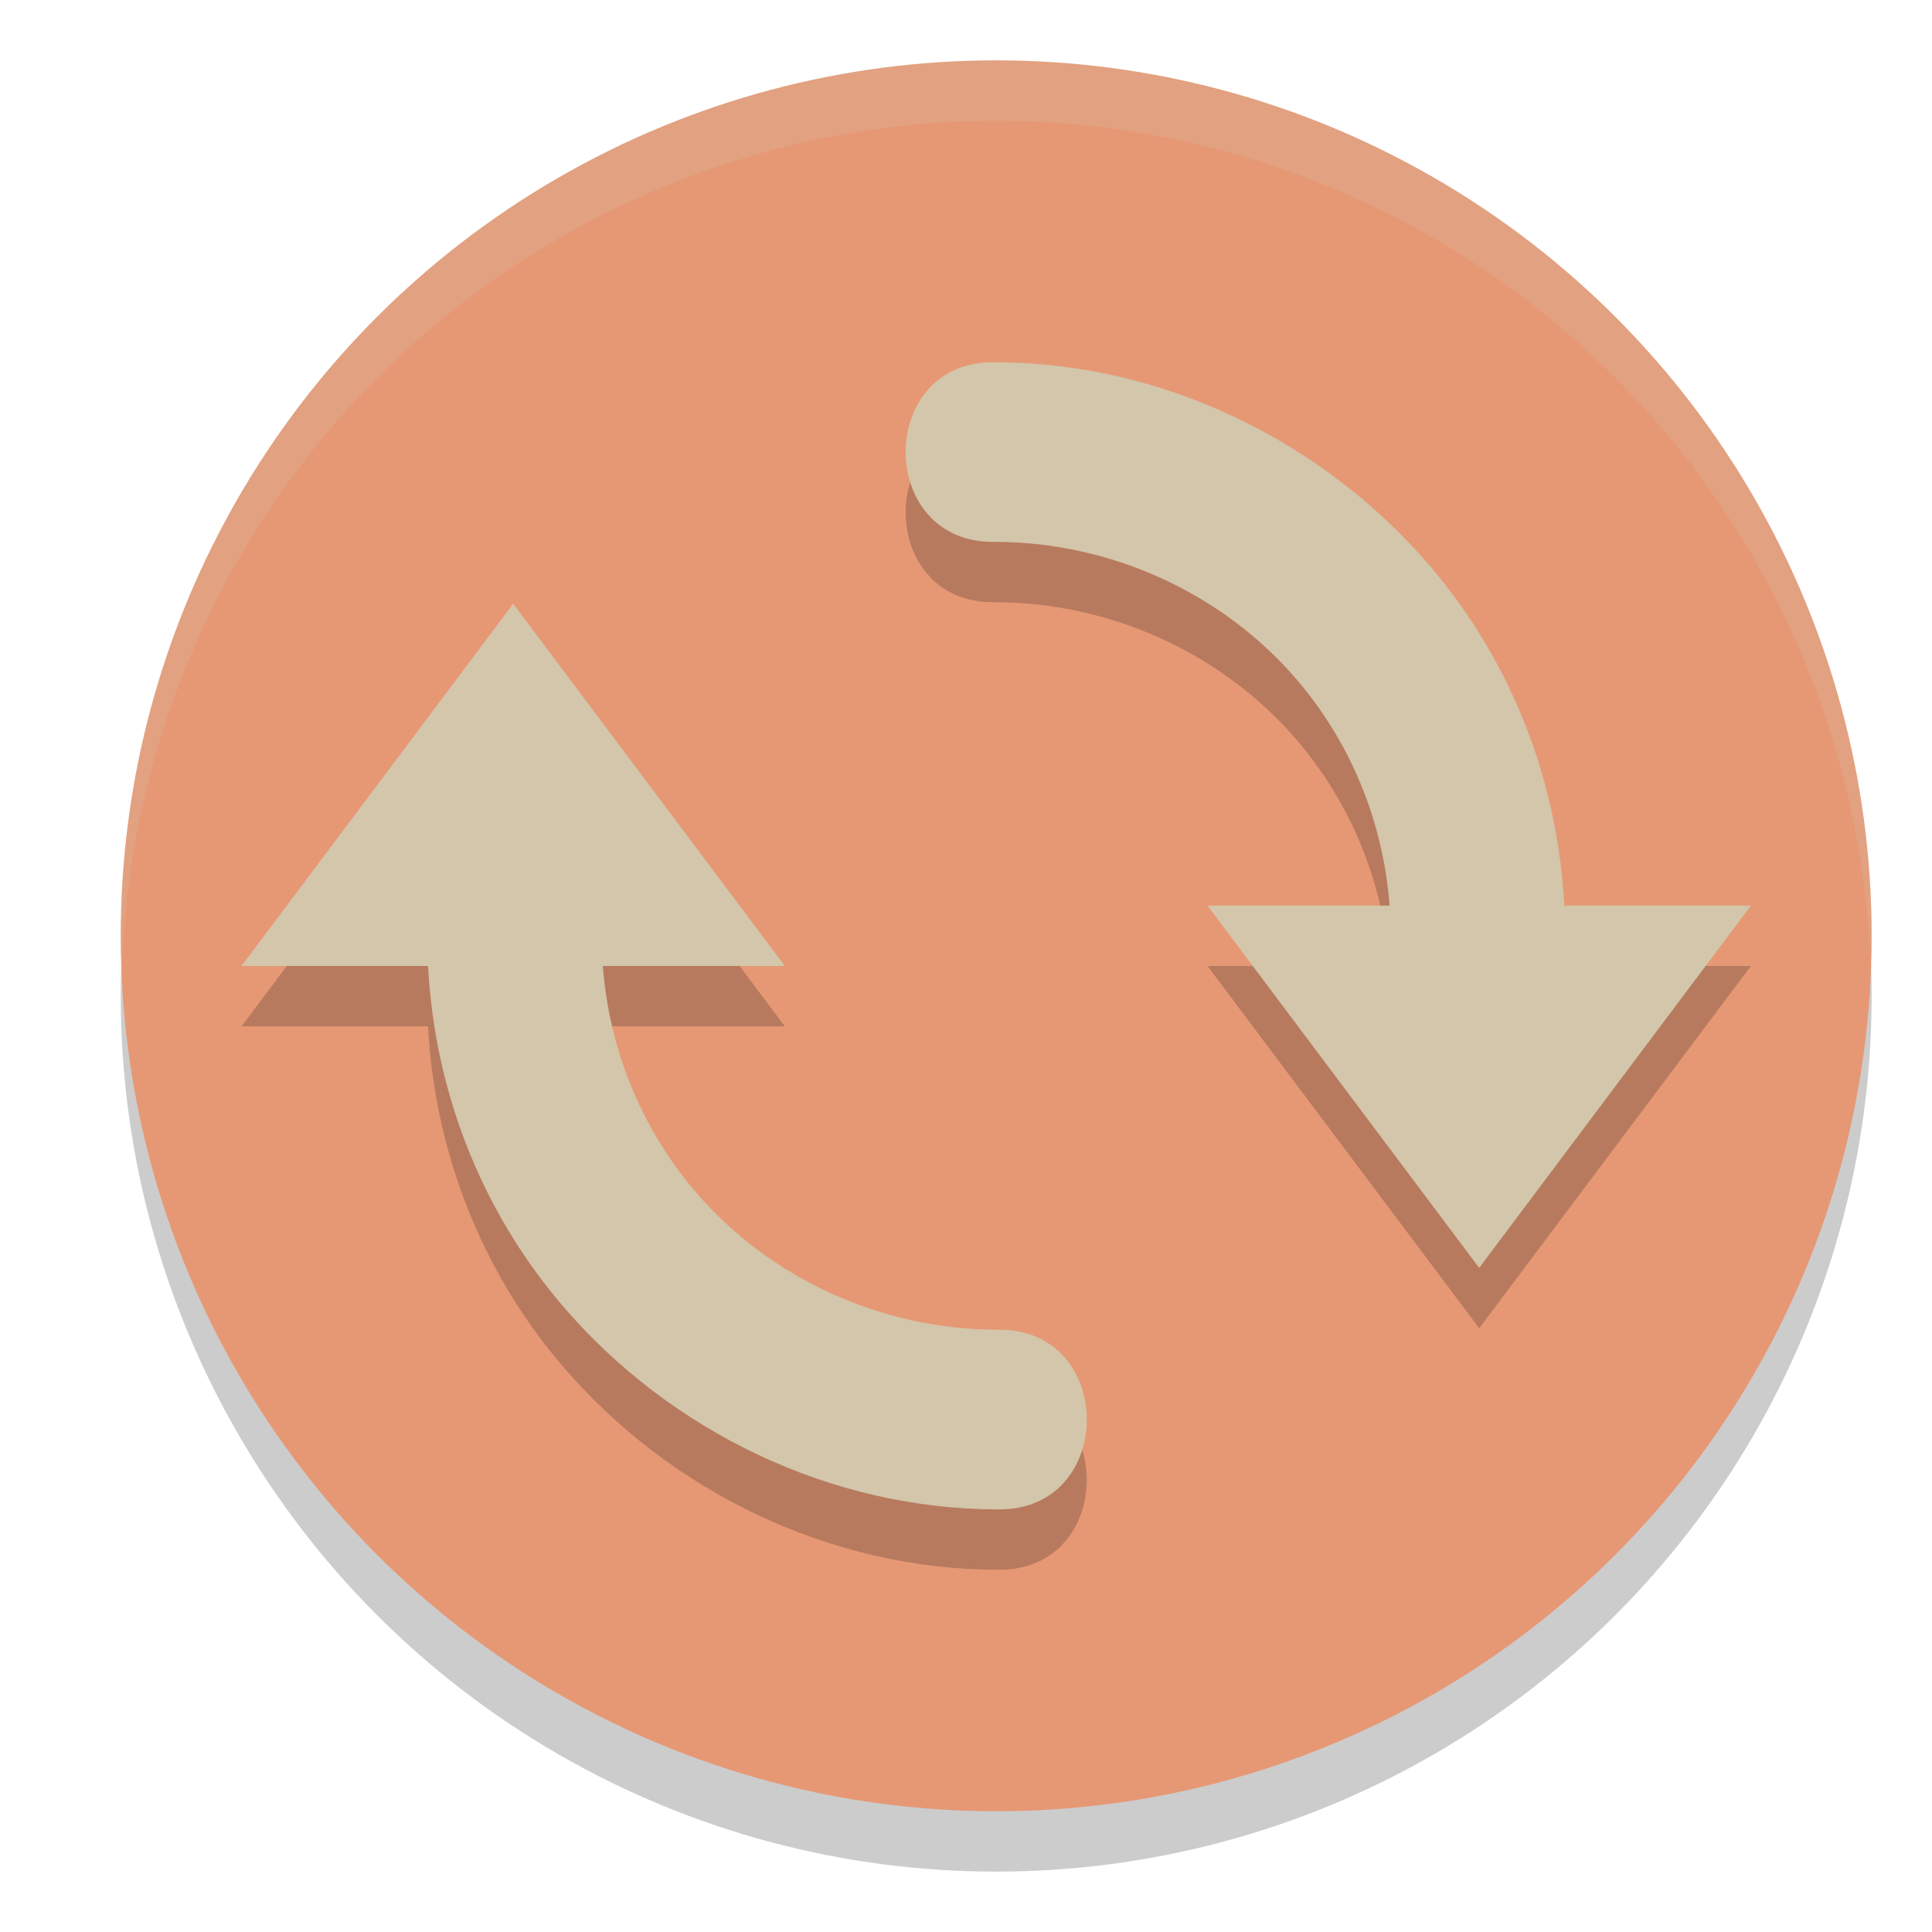 <svg xmlns="http://www.w3.org/2000/svg" width="32" height="32" version="1">
 <circle style="opacity:0.2" cx="16.5" cy="16.5" r="14.5"/>
 <circle style="fill:#e69875" cx="16.5" cy="15.5" r="14.5"/>
 <path style="opacity:0.2" d="m 16.471,7 c -1.961,-0.028 -1.961,3.002 0,2.975 1.91,0 3.771,0.835 5.012,2.287 0.906,1.061 1.43,2.373 1.533,3.738 H 20 l 2.25,3 2.25,3 2.25,-3 2.25,-3 H 25.91 C 25.802,13.949 25.044,11.967 23.688,10.379 21.897,8.283 19.227,7 16.471,7 Z M 8.5,11 l -2.25,3 -2.25,3 h 3.09 c 0.108,2.051 0.866,4.032 2.223,5.621 1.79,2.096 4.46,3.379 7.217,3.379 1.961,0.028 1.961,-3.002 0,-2.975 -1.91,0 -3.771,-0.835 -5.012,-2.287 -0.906,-1.061 -1.43,-2.373 -1.533,-3.738 H 13 l -2.25,-3 z"/>
 <path style="fill:#d3c6aa" d="m 16.471,6 c -1.961,-0.028 -1.961,3.002 0,2.975 1.91,0 3.771,0.835 5.012,2.287 0.906,1.061 1.43,2.373 1.533,3.738 H 20 l 2.25,3 2.25,3 2.25,-3 2.25,-3 H 25.91 C 25.802,12.949 25.044,10.967 23.688,9.379 21.897,7.283 19.227,6 16.471,6 Z M 8.5,10 6.25,13 l -2.25,3 h 3.09 c 0.108,2.051 0.866,4.032 2.223,5.621 1.79,2.096 4.46,3.379 7.217,3.379 1.961,0.028 1.961,-3.002 0,-2.975 -1.91,0 -3.771,-0.835 -5.012,-2.287 -0.906,-1.061 -1.43,-2.373 -1.533,-3.738 H 13 l -2.25,-3 z"/>
 <path style="fill:#d3c6aa;opacity:0.2" d="M 16.5 1 A 14.5 14.5 0 0 0 2 15.5 A 14.5 14.5 0 0 0 2.021 16.08 A 14.5 14.5 0 0 1 16.5 2 A 14.5 14.5 0 0 1 30.979 15.92 A 14.5 14.5 0 0 0 31 15.5 A 14.5 14.5 0 0 0 16.5 1 z"/>
</svg>
